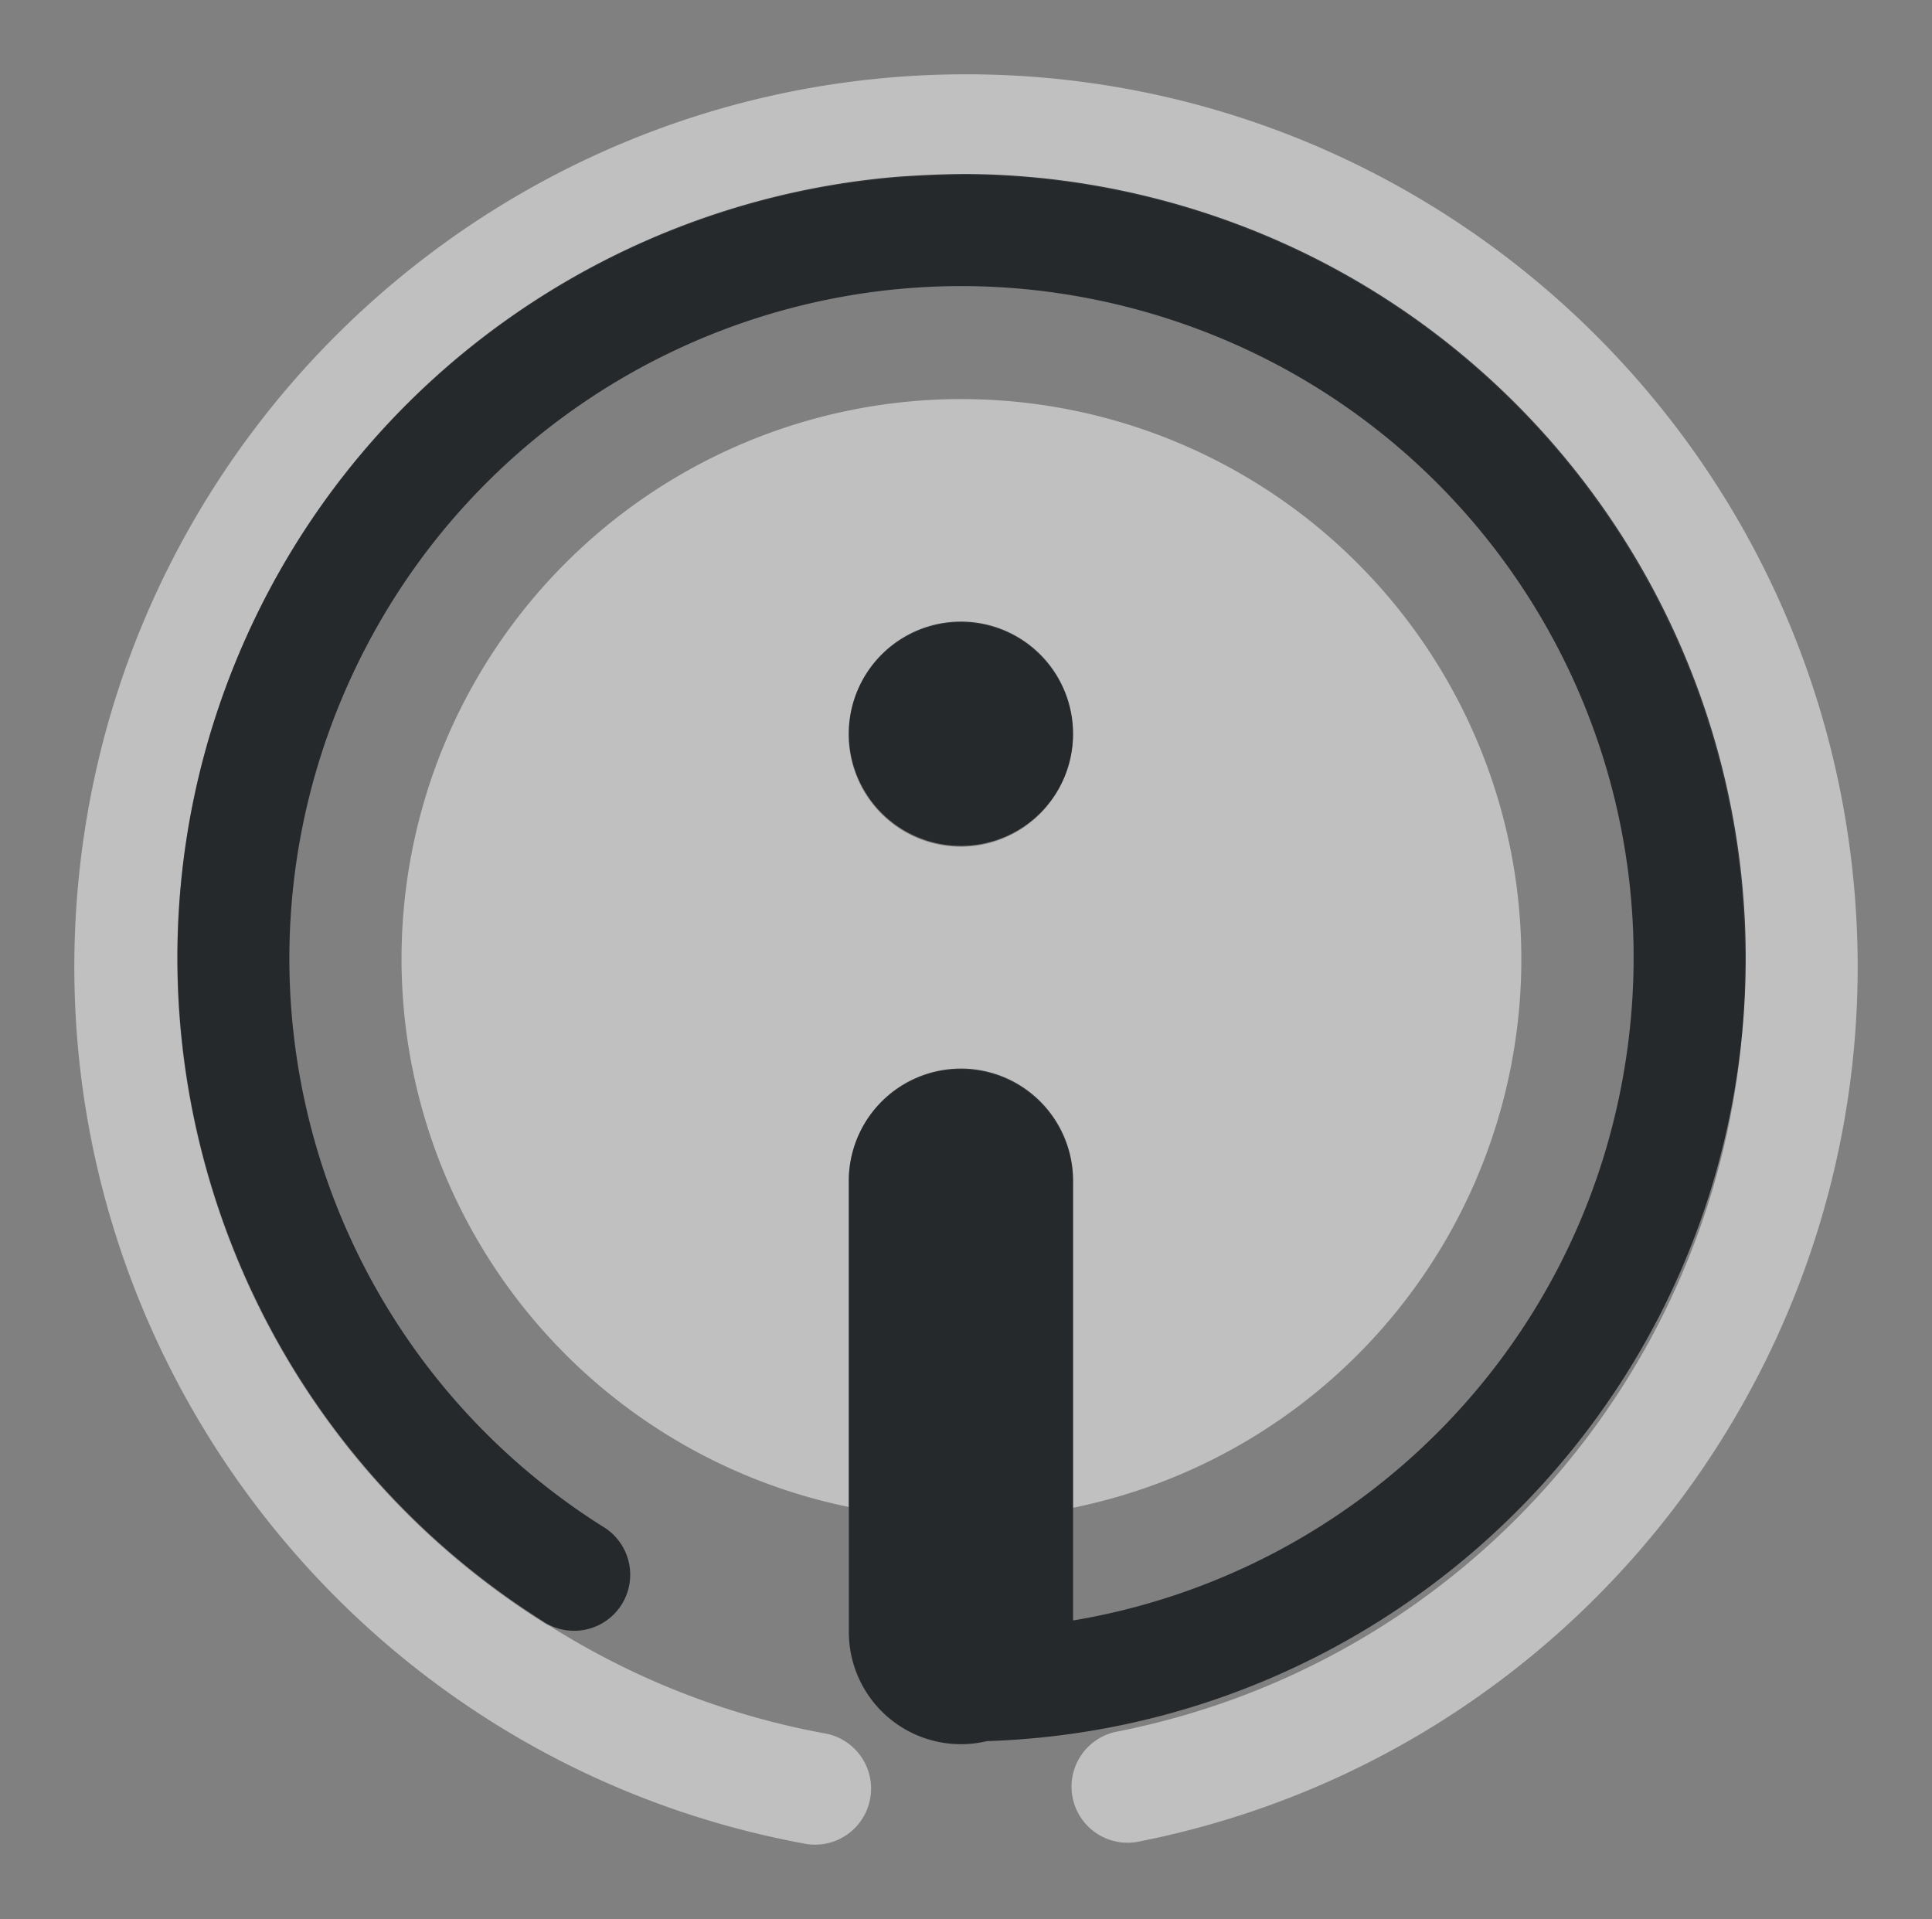 <?xml version="1.0" encoding="UTF-8" standalone="no"?>
<svg
   xmlns:dc="http://purl.org/dc/elements/1.1/"
   xmlns:cc="http://creativecommons.org/ns#"
   xmlns:rdf="http://www.w3.org/1999/02/22-rdf-syntax-ns#"
   xmlns:svg="http://www.w3.org/2000/svg"
   xmlns="http://www.w3.org/2000/svg"
   xmlns:sodipodi="http://sodipodi.sourceforge.net/DTD/sodipodi-0.dtd"
   xmlns:inkscape="http://www.inkscape.org/namespaces/inkscape"
   id="d"
   width="52"
   height="51.647"
   version="1.1"
   sodipodi:docname="func_about.svg"
   inkscape:version="0.92.3 (2405546, 2018-03-11)">
  <rect width="100%" height="100%" fill="#808080" stroke="none"/>
  <sodipodi:namedview
     pagecolor="#ffffff"
     bordercolor="#666666"
     borderopacity="1"
     objecttolerance="10"
     gridtolerance="10"
     guidetolerance="10"
     inkscape:pageopacity="0"
     inkscape:pageshadow="2"
     inkscape:window-width="1920"
     inkscape:window-height="1014"
     id="namedview45"
     showgrid="false"
     fit-margin-top="2"
     fit-margin-left="2"
     fit-margin-right="2"
     fit-margin-bottom="2"
     inkscape:pagecheckerboard="true"
     inkscape:zoom="13.111111"
     inkscape:cx="25.847349"
     inkscape:cy="25.765215"
     inkscape:window-x="0"
     inkscape:window-y="0"
     inkscape:window-maximized="1"
     inkscape:current-layer="d" />
  <defs
     id="e">
    <style
       id="current-color-scheme"
       type="text/css">.ColorScheme-Text{color:#090d11;}.ColorScheme-Background{color:#ffffff;}</style>
  </defs>
  <path
     id="b"
     class="ColorScheme-Background"
     d="M 25.853,2 C 13.495,2.076 3.192,11.563 2.096,23.878 0.999,36.193 9.46,47.348 21.61,49.61 a 1.509,1.509 0 1 0 0.554,-2.965 C 19.477,46.145 17.003,45.148 14.814,43.769 A 1.509,1.509 0 0 1 14.585,43.639 C 5.716,38.024 2.321,26.712 6.634,17.141 9.868,9.964 16.714,5.384 24.185,4.776 c 0.623,-0.042 1.251,-0.071 1.88,-0.071 1.888,0.016 3.797,0.289 5.688,0.837 8.445,2.449 14.296,9.814 15.112,18.247 0.003,0.032 0.008,0.062 0.012,0.094 0.005,0.047 0.001,0.094 0.006,0.141 0.042,0.486 0.069,0.975 0.077,1.468 0.01,0.378 0.004,0.751 -0.006,1.126 -0.004,0.12 -0.005,0.239 -0.012,0.36 -0.43,9.511 -7.258,17.712 -16.85,19.62 a 1.509,1.509 0 1 0 0.589,2.959 C 42.801,47.146 51.125,35.884 49.876,23.583 48.628,11.283 38.212,1.924 25.853,2 Z m 0.024,8.74 A 15.07,15.069 0 0 0 10.807,25.811 15.07,15.069 0 0 0 22.842,40.557 v -8.717 a 3.018,3.018 0 0 1 2.97,-3.059 3.018,3.018 0 0 1 3.065,3.059 v 8.74 A 15.07,15.069 0 0 0 40.947,25.811 15.07,15.069 0 0 0 25.877,10.741 Z m -0.018,6.012 a 3.018,3.018 0 0 1 3.018,3.018 3.018,3.018 0 0 1 -3.018,3.018 3.018,3.018 0 0 1 -3.018,-3.018 3.018,3.018 0 0 1 3.018,-3.018 z"
     style="color:#ffffff;fill:currentColor;fill-opacity:0.5;stroke-width:3.018"
     inkscape:connector-curvature="0" />
  <path
     id="c"
     class="ColorScheme-Text"
     d="m 26.07,4.682 c -0.629,0 -1.257,0.03 -1.88,0.072 C 16.719,5.362 9.873,9.942 6.639,17.119 2.326,26.69 5.72,38.002 14.589,43.618 a 1.509,1.509 0 1 0 1.615,-2.546 C 8.586,36.248 5.687,26.584 9.391,18.363 13.096,10.142 22.26,5.909 30.921,8.42 39.582,10.931 45.056,19.408 43.787,28.335 42.663,36.251 36.541,42.332 28.882,43.612 V 31.818 a 3.018,3.018 0 0 0 -3.065,-3.059 3.018,3.018 0 0 0 -2.97,3.059 v 12.07 a 3.018,3.018 0 0 0 3.719,2.971 C 36.763,46.53 45.332,38.924 46.776,28.759 48.252,18.367 41.841,8.444 31.758,5.52 29.868,4.972 27.959,4.699 26.071,4.683 Z M 25.864,16.729 a 3.018,3.018 0 0 0 -3.018,3.018 3.018,3.018 0 0 0 3.018,3.018 3.018,3.018 0 0 0 3.018,-3.018 3.018,3.018 0 0 0 -3.018,-3.018 z"
     style="color:#090d11;fill:currentColor;fill-opacity:0.75;stroke-width:3.018"
     inkscape:connector-curvature="0" />
</svg>
